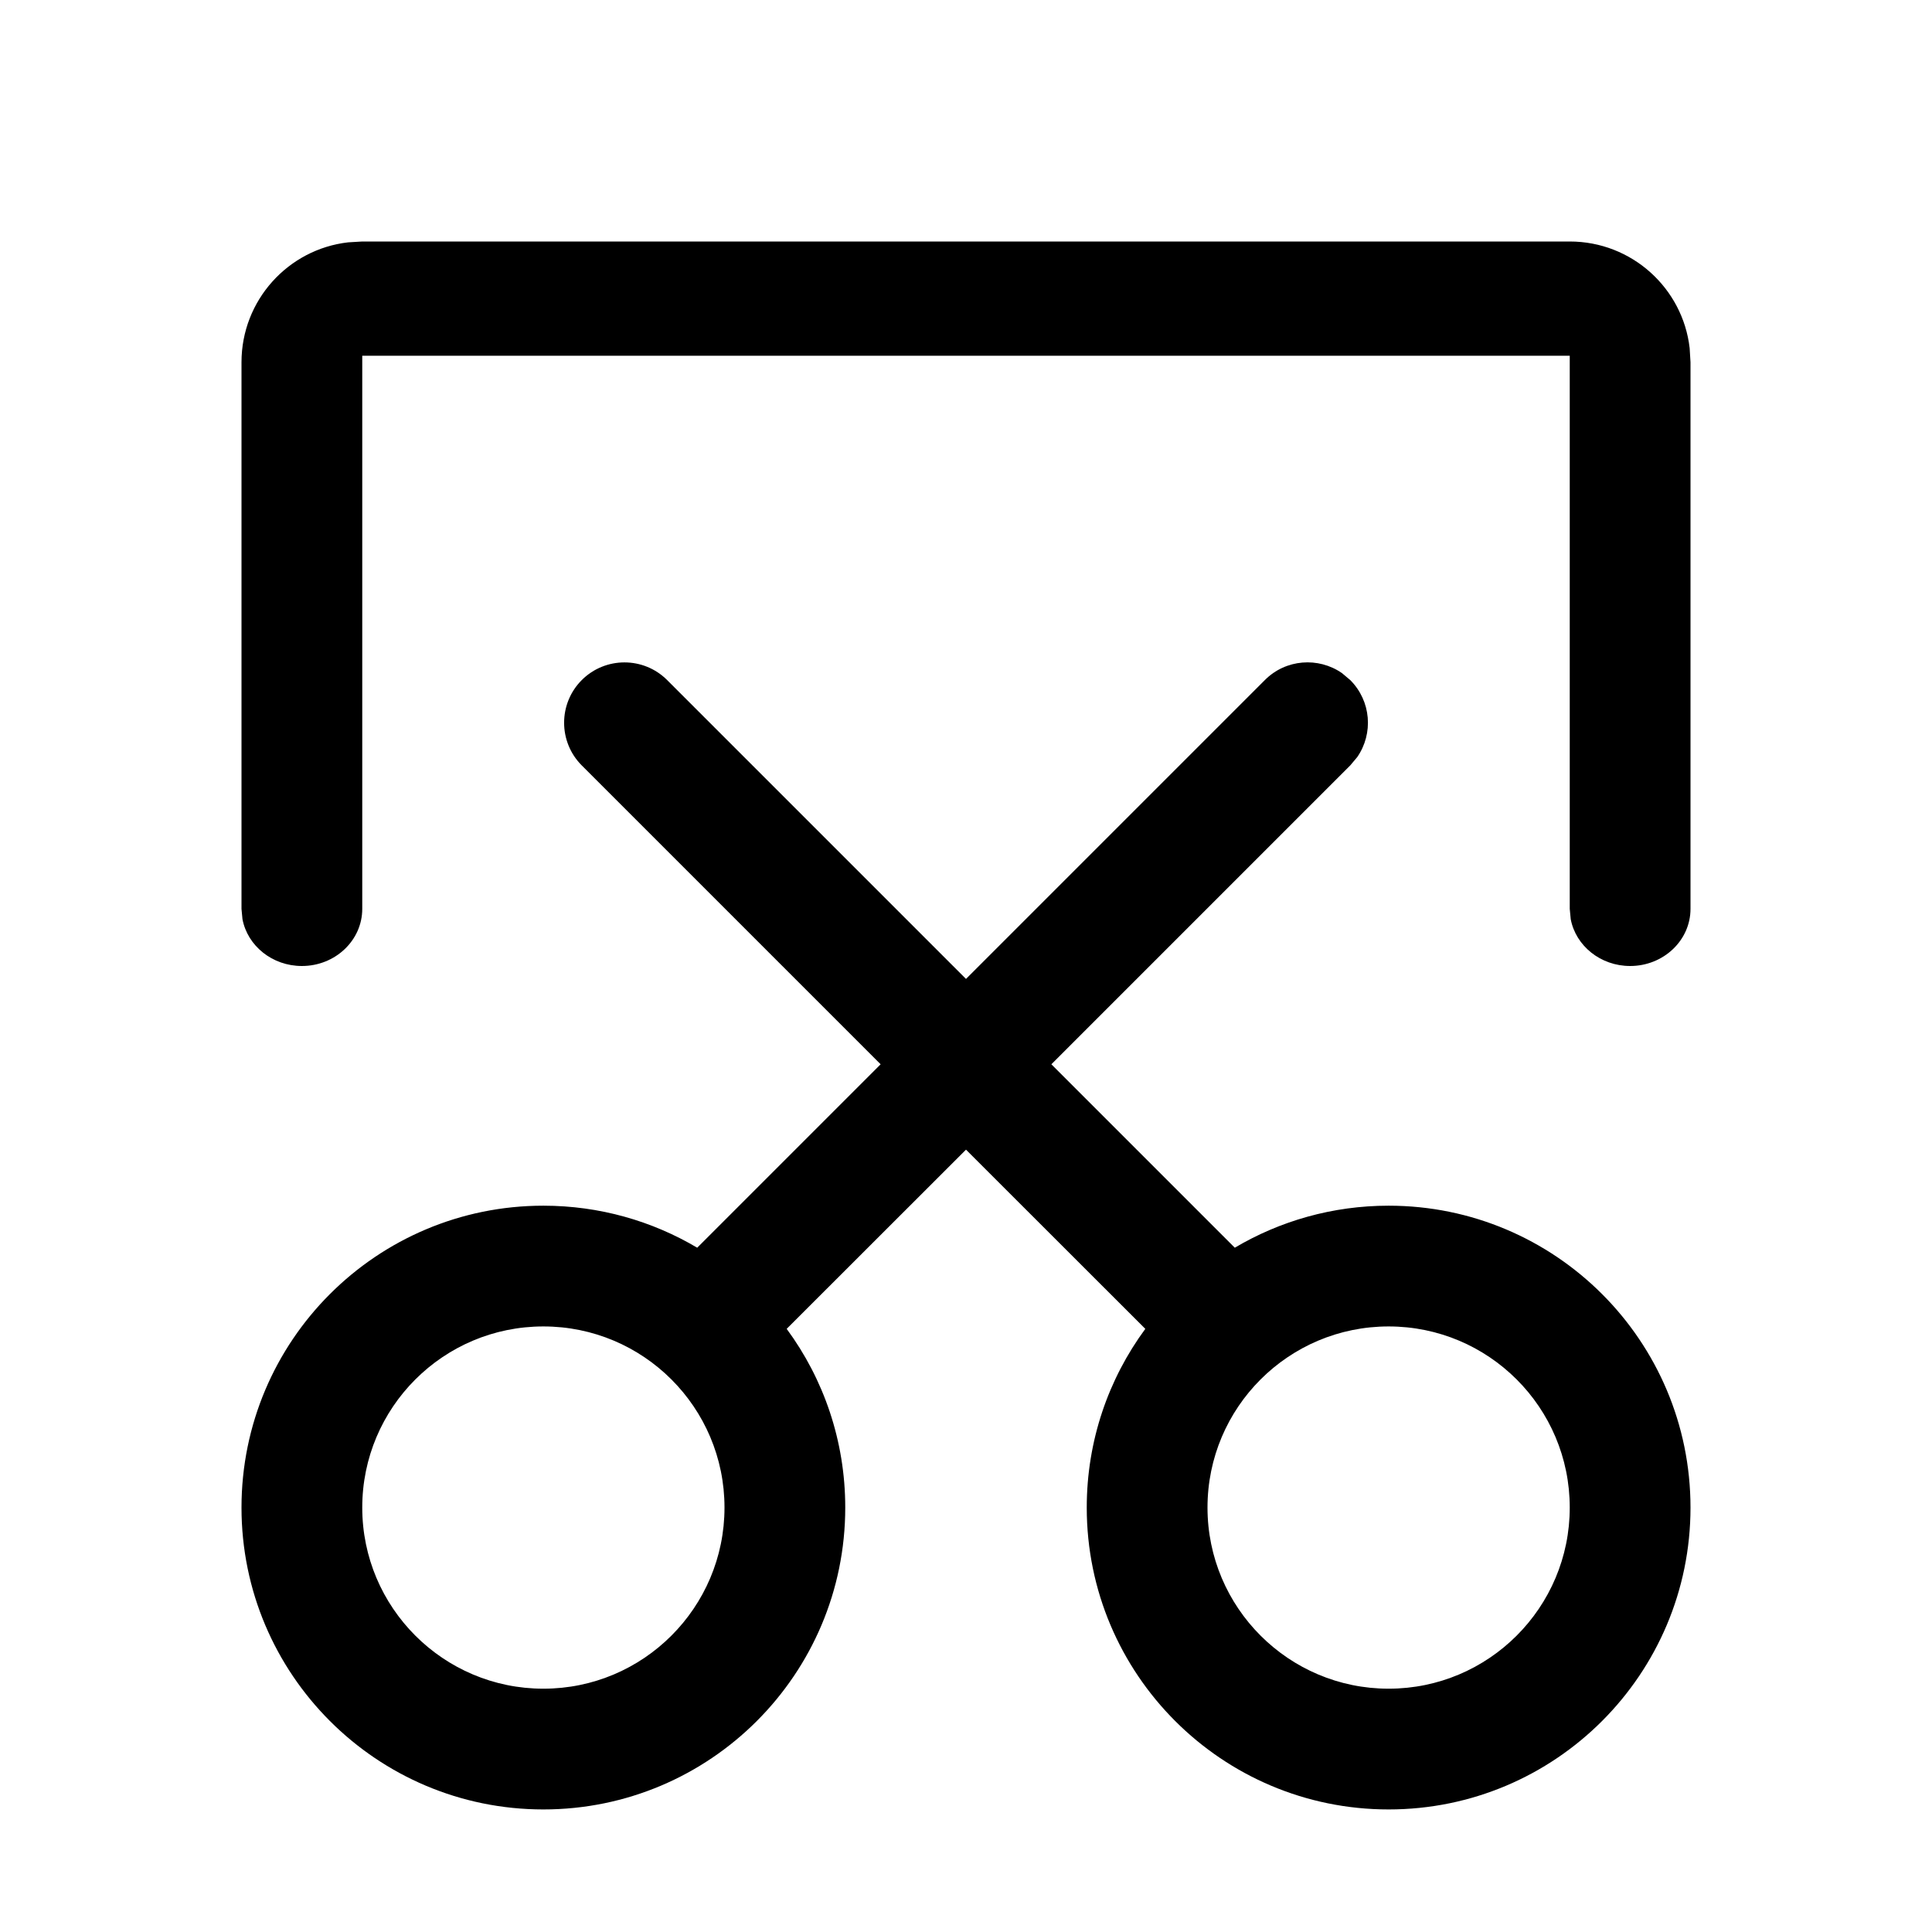 <svg xmlns="http://www.w3.org/2000/svg" width="16" height="16" viewBox="0 0 16 16">
  <path d="M5.525,5.632 L8,8.107 L10.475,5.632 C10.648,5.458 10.918,5.439 11.113,5.574 L11.182,5.632 C11.356,5.806 11.375,6.075 11.24,6.27 L11.182,6.339 L8.707,8.814 L10.226,10.333 C10.599,10.112 11.035,9.985 11.5,9.985 C12.881,9.985 14,11.104 14,12.485 C14,13.865 12.881,14.985 11.5,14.985 C10.119,14.985 9,13.865 9,12.485 C9,11.931 9.18,11.419 9.485,11.005 L8,9.521 L6.515,11.005 C6.82,11.419 7,11.931 7,12.485 C7,13.865 5.881,14.985 4.5,14.985 C3.119,14.985 2,13.865 2,12.485 C2,11.104 3.119,9.985 4.5,9.985 C4.965,9.985 5.401,10.112 5.774,10.333 L7.293,8.814 L4.818,6.339 C4.623,6.144 4.623,5.827 4.818,5.632 C5.013,5.437 5.33,5.437 5.525,5.632 Z M4.5,10.985 C3.672,10.985 3,11.656 3,12.485 C3,13.313 3.672,13.985 4.5,13.985 C5.328,13.985 6,13.313 6,12.485 C6,11.656 5.328,10.985 4.5,10.985 Z M11.5,10.985 C10.672,10.985 10,11.656 10,12.485 C10,13.313 10.672,13.985 11.5,13.985 C12.328,13.985 13,13.313 13,12.485 C13,11.656 12.328,10.985 11.5,10.985 Z M13,2 C13.513,2 13.936,2.386 13.993,2.883 L14,3 L14,7.527 C14,7.788 13.776,8 13.5,8 C13.255,8 13.05,7.833 13.008,7.612 L13,7.527 L13,2.946 L3,2.946 L3,7.527 C3,7.788 2.776,8 2.5,8 C2.255,8 2.05,7.833 2.008,7.612 L2,7.527 L2,3 C2,2.487 2.386,2.064 2.883,2.007 L3,2 L13,2 Z"/>
</svg>
